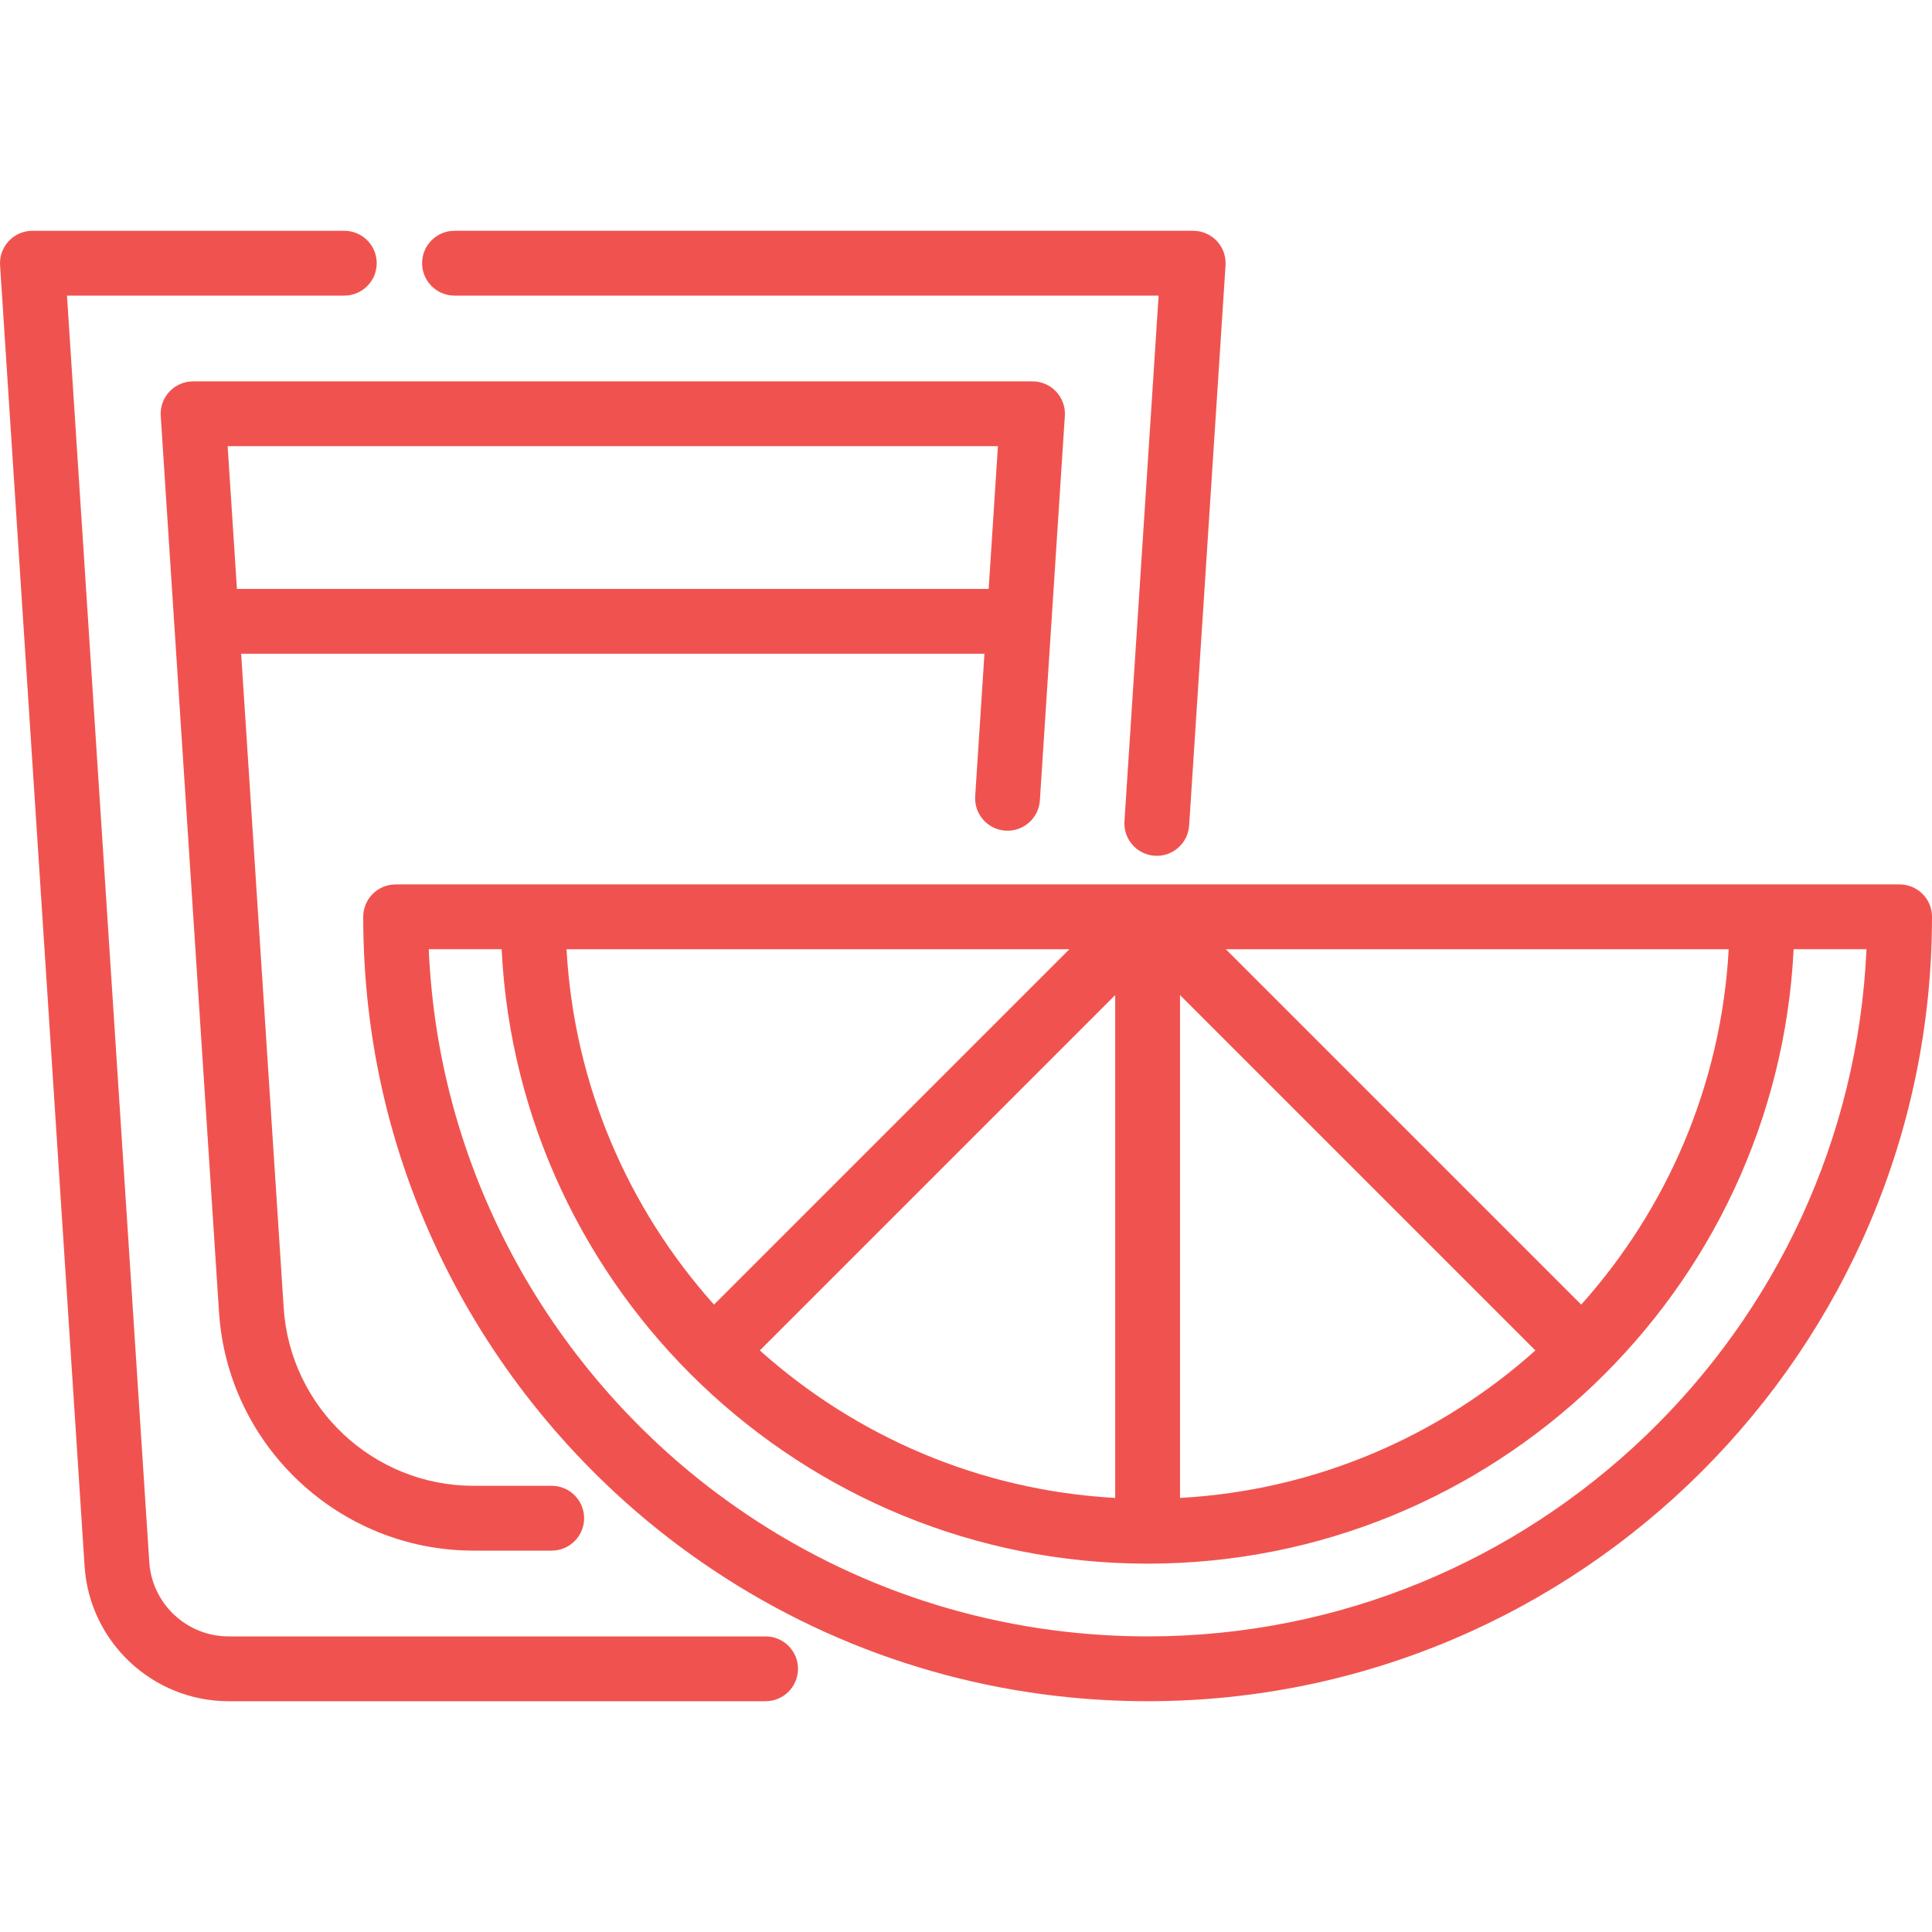 <?xml version="1.0" encoding="utf-8"?>
<!-- Generator: Adobe Illustrator 16.0.0, SVG Export Plug-In . SVG Version: 6.00 Build 0)  -->
<!DOCTYPE svg PUBLIC "-//W3C//DTD SVG 1.1//EN" "http://www.w3.org/Graphics/SVG/1.1/DTD/svg11.dtd">
<svg version="1.1" id="Layer_1" xmlns="http://www.w3.org/2000/svg" xmlns:xlink="http://www.w3.org/1999/xlink" x="0px" y="0px"
	 width="360px" height="360px" viewBox="0 0 360 360" enable-background="new 0 0 360 360" xml:space="preserve">
<g>
	<g>
		<path fill="#F0534F" d="M142.657,304.92H42.593c-7.786,0-14.277-6.086-14.778-13.854L12.482,55.081h51.676
			c3.335,0,6.038-2.704,6.038-6.039c0-3.334-2.703-6.038-6.038-6.038H6.039c-1.67,0-3.265,0.69-4.406,1.91
			c-1.142,1.218-1.728,2.854-1.62,4.521l15.749,242.413c0.911,14.104,12.696,25.149,26.831,25.149h100.064
			c3.335,0,6.039-2.704,6.039-6.038C148.695,307.623,145.992,304.92,142.657,304.92z"/>
	</g>
</g>
<g>
	<g>
		<path fill="#F0534F" d="M226.742,44.913c-1.142-1.219-2.736-1.91-4.406-1.91H84.689c-3.335,0-6.039,2.704-6.039,6.039
			s2.704,6.039,6.039,6.039h131.203l-6.365,97.957c-0.217,3.328,2.307,6.202,5.634,6.418c0.134,0.009,0.266,0.013,0.397,0.013
			c3.156,0,5.813-2.453,6.021-5.648l6.784-104.387C228.47,47.768,227.883,46.131,226.742,44.913z"/>
	</g>
</g>
<g>
	<g>
		<path fill="#F0534F" d="M196.799,72.972c-1.143-1.218-2.736-1.909-4.406-1.909H35.975c-1.67,0-3.265,0.691-4.406,1.909
			c-1.142,1.219-1.728,2.855-1.62,4.521L40.81,244.496c1.609,24.92,22.435,44.44,47.41,44.44h14.583
			c3.335,0,6.039-2.704,6.039-6.038c0-3.336-2.704-6.039-6.039-6.039H88.221c-18.627,0-34.159-14.559-35.359-33.146l-7.928-121.902
			h138.503l-1.725,26.551c-0.216,3.328,2.307,6.2,5.635,6.417c3.329,0.217,6.202-2.307,6.418-5.635l4.653-71.651
			C198.527,75.826,197.94,74.189,196.799,72.972z M184.223,109.734H44.148L42.419,83.14h143.529L184.223,109.734z"/>
	</g>
</g>
<g>
	<g>
		<path fill="#F0534F" d="M353.962,164.798H73.721c-3.335,0-6.039,2.704-6.039,6.039c0,23.366,5.351,45.694,15.905,66.367
			c10.063,19.711,24.758,37.181,42.494,50.521c0.065,0.049,0.13,0.096,0.197,0.143c22.912,17.174,50.117,27.153,78.69,28.861
			c2.969,0.178,5.953,0.268,8.872,0.268C294.434,316.997,360,251.43,360,170.837C360.001,167.502,357.297,164.798,353.962,164.798z
			 M322.118,176.877c-1.398,25.361-11.552,48.425-27.481,66.219l-66.219-66.219H322.118z M219.88,185.418l66.217,66.217
			c-17.794,15.93-40.856,26.082-66.217,27.482V185.418L219.88,185.418z M199.266,176.876l-66.22,66.219
			c-15.929-17.793-26.083-40.856-27.481-66.219H199.266z M207.803,185.418v93.699c-25.362-1.4-48.425-11.553-66.218-27.482
			L207.803,185.418z M213.842,304.92c-2.68,0-5.421-0.084-8.15-0.248c-26.278-1.572-51.293-10.77-72.343-26.601
			c-0.062-0.046-0.124-0.093-0.188-0.137c-16.197-12.224-29.617-28.204-38.815-46.223c-8.765-17.167-13.617-35.588-14.454-54.836
			h13.578c3.156,63.665,55.94,114.488,120.374,114.488s117.218-50.824,120.374-114.488h13.574
			C344.624,248.021,285.753,304.92,213.842,304.92z"/>
	</g>
</g>
</svg>
